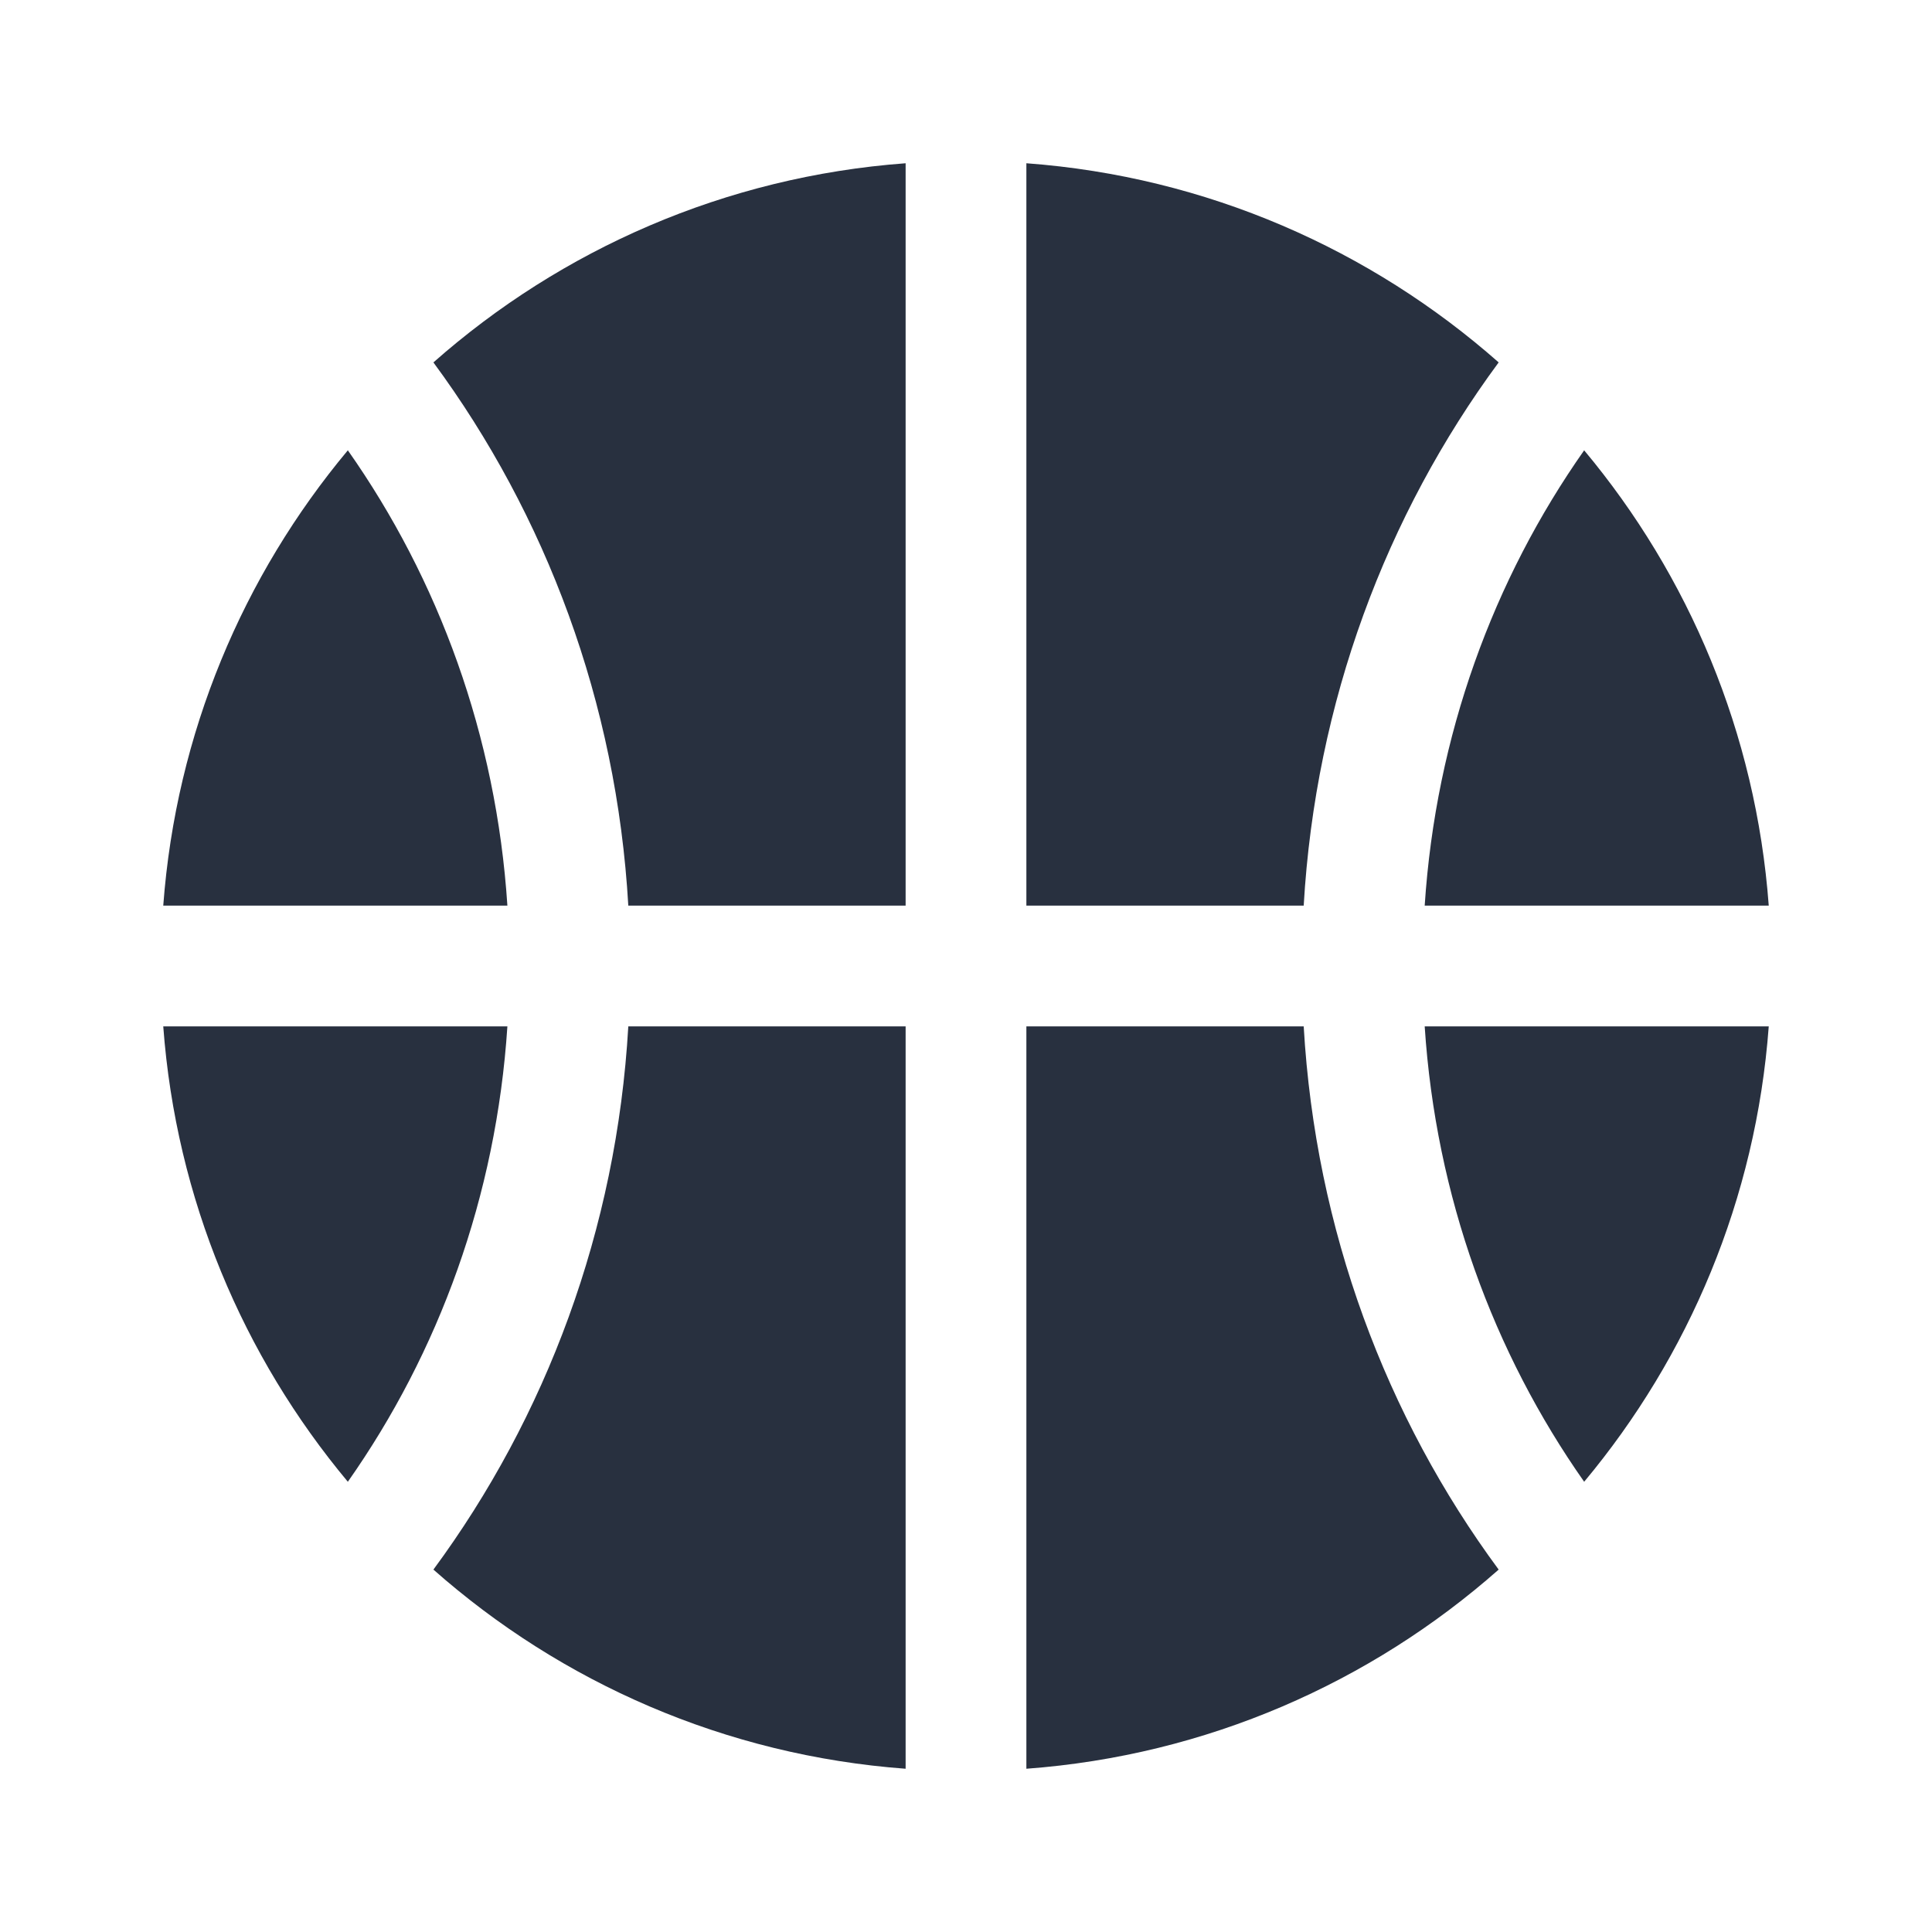 <svg width="24" height="24" viewBox="0 0 24 24" fill="none" xmlns="http://www.w3.org/2000/svg">
    <path fill-rule="evenodd" clip-rule="evenodd"
          d="M5.384 4.502C6.971 3.1 9.008 2.194 11.25 2.028V11.25H7.805C7.66 8.721 6.78 6.395 5.384 4.502ZM6.303 11.25C6.165 9.139 5.449 7.197 4.321 5.594C3.022 7.149 2.187 9.106 2.028 11.25H6.303ZM2.028 12.75H6.303C6.165 14.861 5.449 16.803 4.321 18.407C3.022 16.851 2.187 14.895 2.028 12.75ZM7.805 12.75H11.25V21.972C9.008 21.806 6.971 20.901 5.384 19.498C6.78 17.605 7.66 15.279 7.805 12.75ZM12.75 12.75V21.972C14.992 21.806 17.029 20.901 18.617 19.498C17.22 17.605 16.341 15.279 16.195 12.75H12.75ZM17.698 12.75C17.836 14.861 18.552 16.803 19.679 18.407C20.978 16.851 21.813 14.895 21.972 12.75H17.698ZM21.972 11.25H17.698C17.836 9.139 18.552 7.197 19.679 5.594C20.978 7.149 21.813 9.106 21.972 11.25ZM16.195 11.25H12.75V2.028C14.992 2.194 17.029 3.1 18.617 4.502C17.22 6.395 16.341 8.721 16.195 11.25Z"
          fill="#28303F"/>
</svg>
